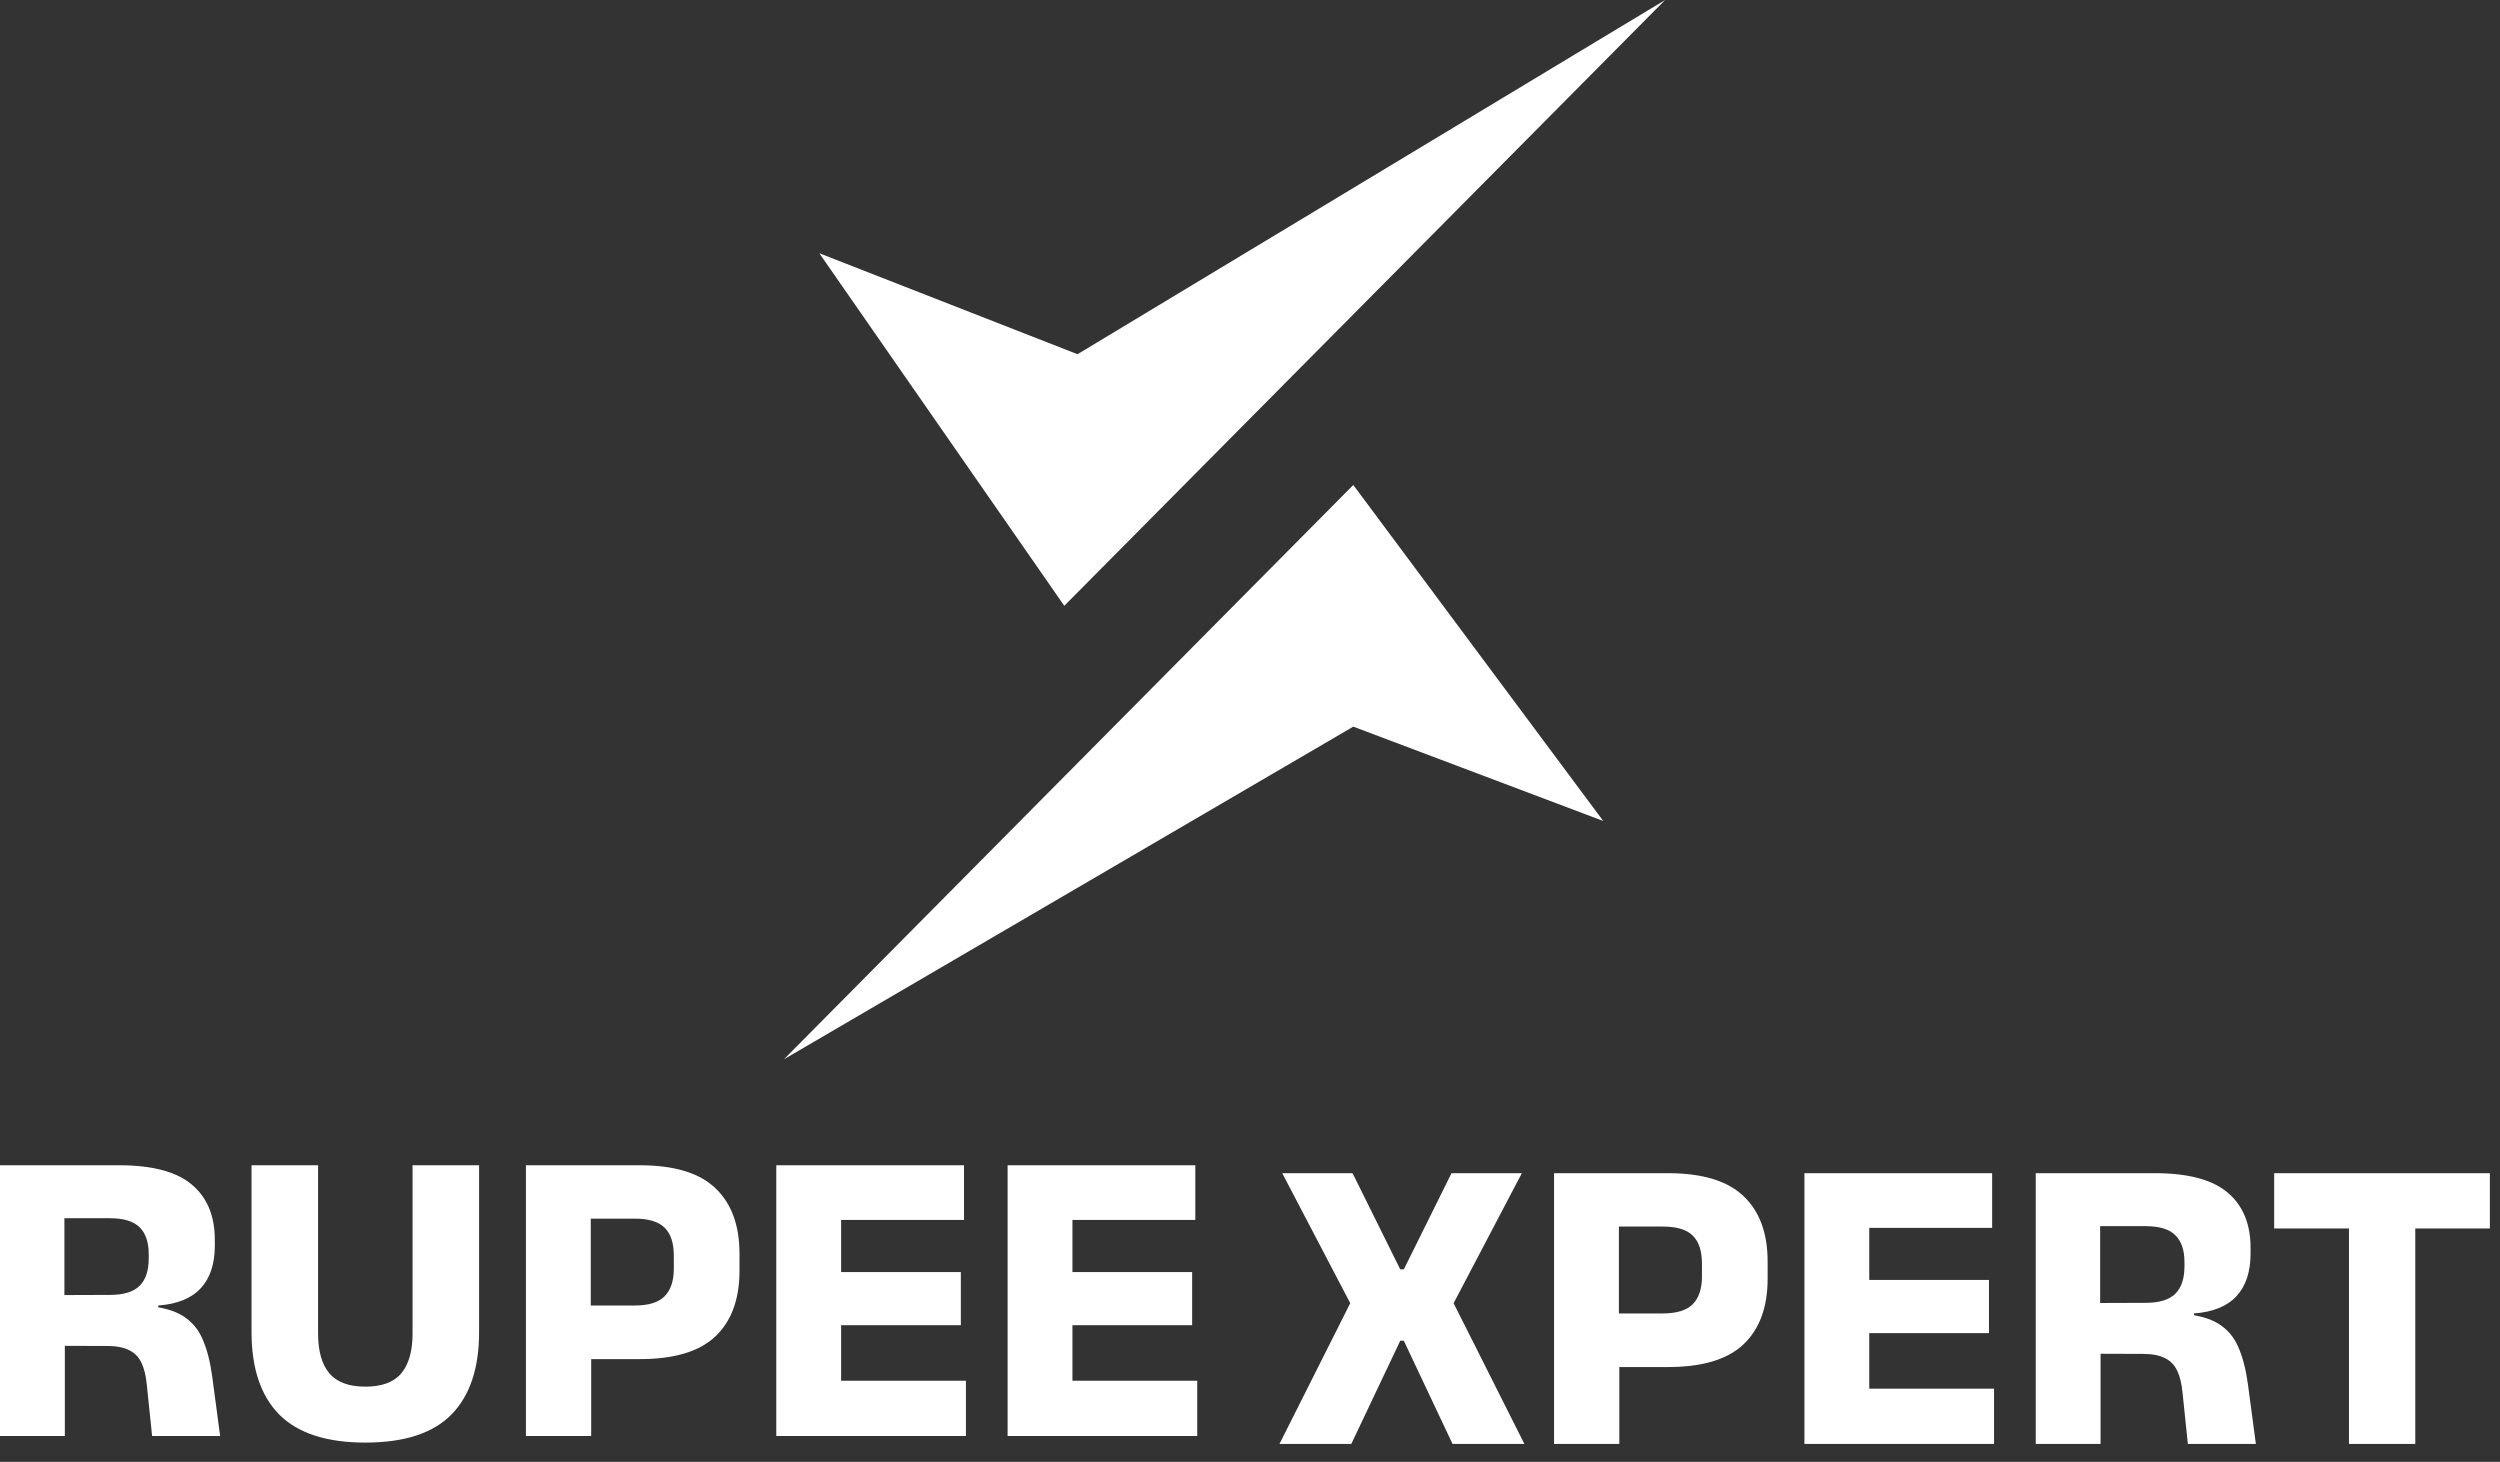 <svg width="118" height="69" viewBox="0 0 118 69" fill="none" xmlns="http://www.w3.org/2000/svg">
<rect x="0" y="0" width="118" height="69" fill="#333333" stroke="none"/>
<path d="M7.18 67.78L6.93 65.37C6.89 64.943 6.807 64.597 6.68 64.33C6.553 64.057 6.36 63.857 6.1 63.73C5.84 63.597 5.493 63.53 5.06 63.53L2.17 63.52V61.13L5.18 61.12C5.833 61.12 6.303 60.977 6.59 60.69C6.877 60.403 7.02 59.973 7.02 59.4V59.2C7.02 58.633 6.877 58.21 6.59 57.93C6.31 57.643 5.837 57.5 5.17 57.5H2.15V55H5.62C7.187 55 8.33 55.303 9.05 55.91C9.777 56.517 10.14 57.39 10.14 58.53V58.79C10.14 59.65 9.92 60.32 9.48 60.8C9.04 61.28 8.37 61.553 7.47 61.62V62.06L6.83 61.63C7.603 61.683 8.203 61.843 8.63 62.11C9.057 62.377 9.37 62.75 9.57 63.23C9.777 63.703 9.927 64.293 10.02 65L10.39 67.78H7.18ZM0 67.78V55H3.04V61.99L3.06 63.15V67.78H0ZM17.243 68.09C15.416 68.09 14.063 67.65 13.183 66.77C12.309 65.883 11.873 64.587 11.873 62.88V55H15.013V62.94C15.013 63.767 15.189 64.393 15.543 64.82C15.903 65.24 16.469 65.45 17.243 65.45C18.023 65.45 18.589 65.24 18.943 64.82C19.296 64.393 19.473 63.767 19.473 62.94V55H22.613V62.88C22.613 64.587 22.176 65.883 21.303 66.77C20.436 67.65 19.083 68.09 17.243 68.09ZM26.924 64.15V61.62H29.954C30.608 61.62 31.078 61.477 31.364 61.19C31.657 60.897 31.804 60.46 31.804 59.88V59.26C31.804 58.673 31.661 58.237 31.374 57.95C31.087 57.663 30.617 57.52 29.964 57.52H26.914V55H30.194C31.821 55 33.011 55.36 33.764 56.08C34.524 56.8 34.904 57.83 34.904 59.17V59.98C34.904 61.327 34.524 62.36 33.764 63.08C33.011 63.793 31.824 64.15 30.204 64.15H26.924ZM24.824 67.78V55H27.884V62.33L27.904 63.75V67.78H24.824ZM36.641 67.78V55H39.701V67.78H36.641ZM37.551 67.78V65.17H45.591V67.78H37.551ZM38.431 62.55V60.04H45.351V62.55H38.431ZM37.541 57.58V55H45.501V57.58H37.541ZM47.559 67.78V55H50.619V67.78H47.559ZM48.469 67.78V65.17H56.509V67.78H48.469ZM49.349 62.55V60.04H56.269V62.55H49.349ZM48.459 57.58V55H56.419V57.58H48.459Z" fill="white"/>
<path d="M60.391 68.154L63.901 61.174V61.834L60.521 55.374H63.841L66.091 59.914H66.261L68.511 55.374H71.831L68.441 61.834V61.174L71.951 68.154H68.561L66.261 63.284H66.091L63.781 68.154H60.391ZM75.452 64.524V61.994H78.482C79.136 61.994 79.606 61.85 79.892 61.564C80.186 61.27 80.332 60.834 80.332 60.254V59.634C80.332 59.047 80.189 58.611 79.902 58.324C79.616 58.037 79.146 57.894 78.492 57.894H75.442V55.374H78.722C80.349 55.374 81.539 55.734 82.292 56.454C83.052 57.174 83.432 58.204 83.432 59.544V60.354C83.432 61.7 83.052 62.734 82.292 63.454C81.539 64.167 80.352 64.524 78.732 64.524H75.452ZM73.352 68.154V55.374H76.412V62.704L76.432 64.124V68.154H73.352ZM85.169 68.154V55.374H88.229V68.154H85.169ZM86.079 68.154V65.544H94.119V68.154H86.079ZM86.959 62.924V60.414H93.879V62.924H86.959ZM86.069 57.954V55.374H94.029V57.954H86.069ZM103.267 68.154L103.017 65.744C102.977 65.317 102.893 64.971 102.767 64.704C102.64 64.43 102.447 64.231 102.187 64.104C101.927 63.971 101.58 63.904 101.147 63.904L98.257 63.894V61.504L101.267 61.494C101.92 61.494 102.39 61.35 102.677 61.064C102.963 60.777 103.107 60.347 103.107 59.774V59.574C103.107 59.007 102.963 58.584 102.677 58.304C102.397 58.017 101.923 57.874 101.257 57.874H98.237V55.374H101.707C103.273 55.374 104.417 55.677 105.137 56.284C105.863 56.891 106.227 57.764 106.227 58.904V59.164C106.227 60.024 106.007 60.694 105.567 61.174C105.127 61.654 104.457 61.927 103.557 61.994V62.434L102.917 62.004C103.69 62.057 104.29 62.217 104.717 62.484C105.143 62.751 105.457 63.124 105.657 63.604C105.863 64.077 106.013 64.667 106.107 65.374L106.477 68.154H103.267ZM96.087 68.154V55.374H99.127V62.364L99.147 63.524V68.154H96.087ZM110.871 68.154V55.974H114.001V68.154H110.871ZM107.341 57.984V55.374H117.521V57.984H107.341Z" fill="white"/>
<path d="M50.859 16.719L38.672 11.953L50.234 28.594L78.593 0L50.859 16.719Z" fill="white"/>
<path d="M75.672 38.75L63.875 22.891L37 50L63.875 34.297L75.672 38.75Z" fill="white"/>
</svg>
